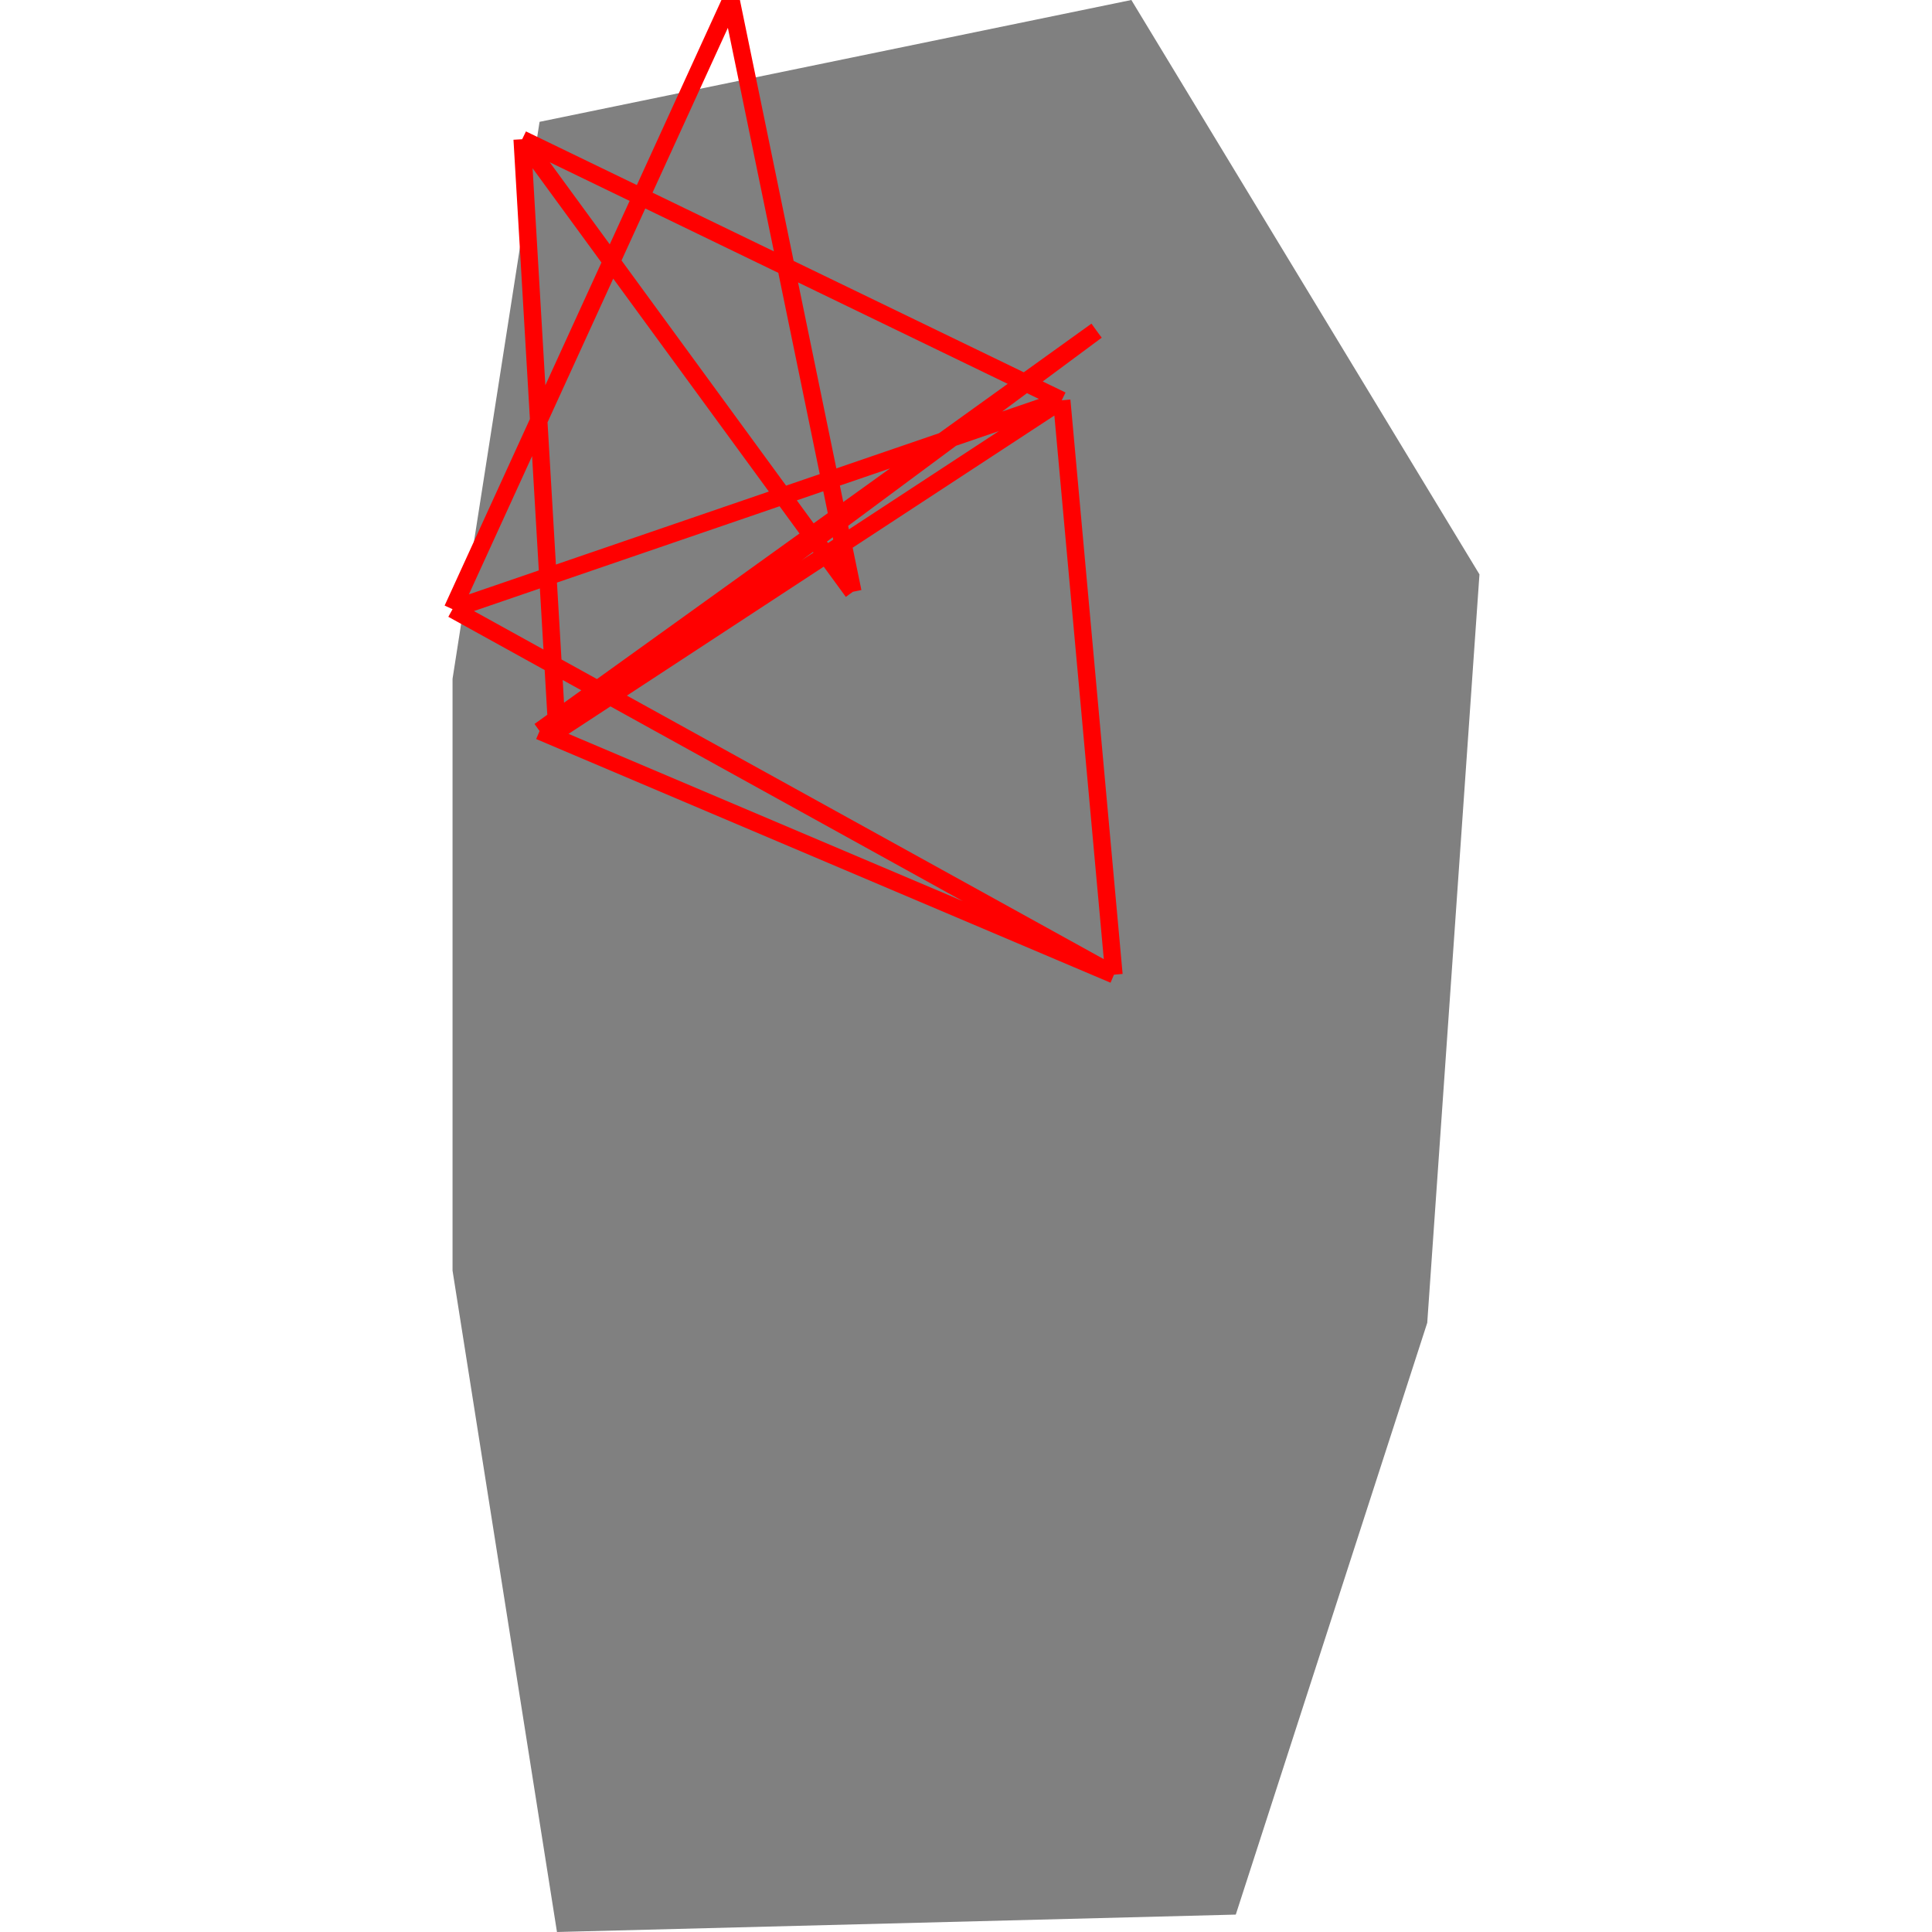 <svg height="500" viewBox="0 0 59 111" width="500" xmlns="http://www.w3.org/2000/svg">
<polygon fill="grey" points="0,39 0,73 6,111 45,110 56,76 59,33 39,0 5,7 "/>
<path d="M4 8L6 42M4 8L23 34M4 8L35 23M6 42L37 19M6 42L35 23M23 34L16 0M37 19L5 42M35 23L38 56M35 23L0 35M16 0L0 35M5 42L38 56M38 56L0 35" stroke="red"/>
</svg>